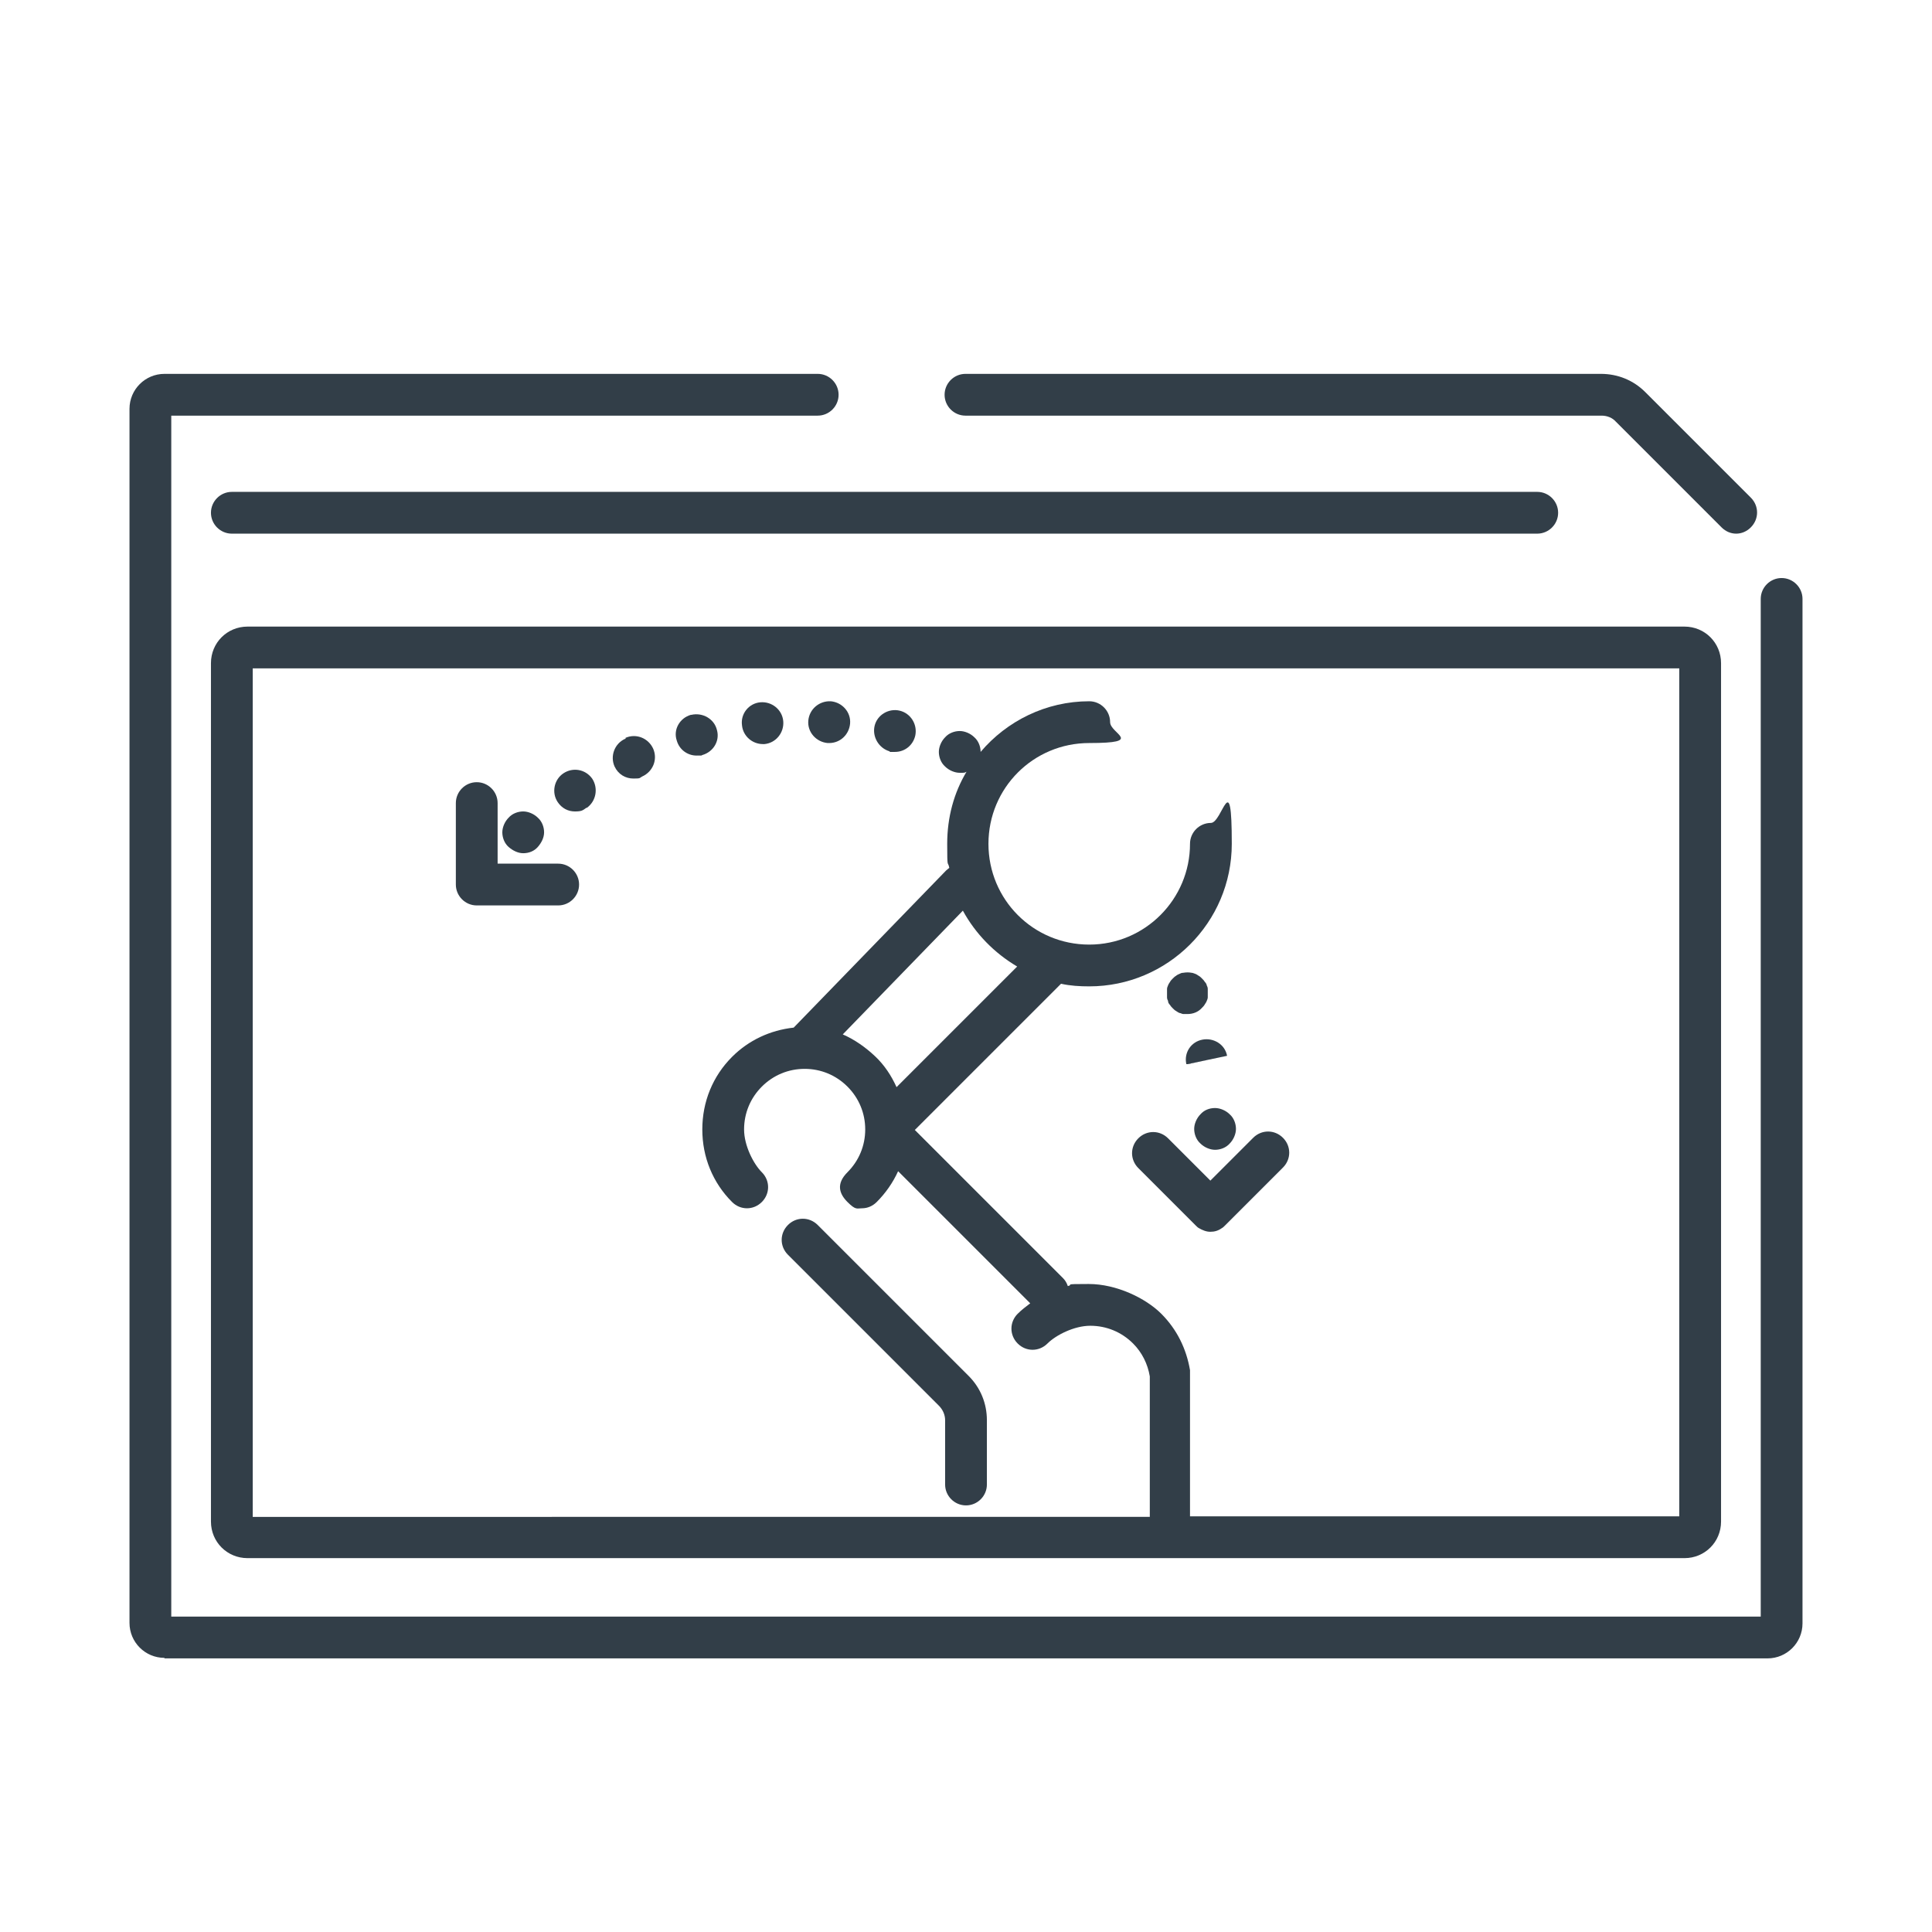 <?xml version="1.0" encoding="UTF-8"?><svg id="icona" xmlns="http://www.w3.org/2000/svg" width="370" height="370" viewBox="0 0 370 370"><defs><style>.cls-1{fill:#323e48;}</style></defs><path class="cls-1" d="m31.5,317.6h307c3.7,0,6.7-3,6.7-6.7V114.7c0-2.2-1.8-4-4-4s-4,1.8-4,4v194.9H32.8V79.6h123.8c2.2,0,4-1.8,4-4s-1.8-4-4-4H31.5c-3.7,0-6.7,3-6.7,6.7v232.5c0,3.7,3,6.7,6.7,6.7Z"/><path class="cls-1" d="m185,79.6h121.7c1.1,0,2.1.4,2.8,1.2l20.2,20.2c.8.8,1.8,1.2,2.8,1.2s2-.4,2.8-1.2c1.6-1.6,1.6-4.1,0-5.7l-20.2-20.2c-2.3-2.3-5.3-3.5-8.5-3.5h-121.7c-2.2,0-4,1.8-4,4s1.8,4,4,4Z"/><path class="cls-1" d="m294.4,102.2c2.2,0,4-1.8,4-4s-1.8-4-4-4H44.4c-2.2,0-4,1.8-4,4s1.8,4,4,4h250Z"/><path class="cls-1" d="m40.4,291.4c0,3.9,3.1,7,7,7h275.2c3.9,0,7-3.1,7-7V127c0-3.9-3.1-7-7-7H47.4c-3.9,0-7,3.1-7,7v164.4Zm8-163.4h273.2v162.4h-93.7v-27.2c0,0,0-.2,0-.3,0,0,0-.2,0-.3,0,0,0-.1,0-.2,0,0,0,0,0,0-.7-4.1-2.5-7.8-5.5-10.8s-8.6-5.7-13.9-5.7-2.7.1-4,.4c-.2-.6-.5-1.1-.9-1.5l-28.4-28.4,28-28c1.8.4,3.6.5,5.4.5,15,0,27.3-12.2,27.3-27.3s-1.8-4-4-4-4,1.8-4,4c0,10.6-8.6,19.3-19.3,19.3s-19.3-8.6-19.3-19.3,8.6-19.3,19.3-19.3,4-1.8,4-4-1.8-4-4-4c-8.3,0-15.8,3.8-20.8,9.7,0-1-.4-2.1-1.2-2.8-.7-.7-1.8-1.2-2.8-1.2s-2.1.4-2.8,1.2c-.7.7-1.2,1.8-1.2,2.8s.4,2.1,1.2,2.8c.7.7,1.8,1.2,2.8,1.2s.9,0,1.3-.2c-2.4,4-3.7,8.7-3.7,13.8s.1,3.1.4,4.6c-.2.2-.4.3-.6.5l-29.2,30.1c-4.5.5-8.6,2.4-11.8,5.6-3.7,3.7-5.7,8.6-5.7,13.9s2,10.2,5.7,13.9c1.6,1.6,4.1,1.6,5.7,0,1.6-1.6,1.6-4.1,0-5.7s-3.4-5.1-3.4-8.2,1.2-6,3.4-8.2c2.2-2.2,5.1-3.4,8.2-3.4s6,1.2,8.2,3.4c2.2,2.2,3.4,5.1,3.4,8.2h0c0,3.1-1.2,6-3.4,8.2s-1.6,4.1,0,5.7,1.8,1.2,2.8,1.2c1,0,2-.4,2.8-1.2,1.7-1.7,3.1-3.7,4.1-5.9l25.3,25.3c-.8.6-1.7,1.3-2.4,2-1.6,1.6-1.6,4.1,0,5.7,1.6,1.6,4.1,1.6,5.7,0s5.1-3.4,8.2-3.4,6,1.2,8.2,3.4c1.7,1.7,2.8,3.9,3.2,6.3v26.9H48.4v-162.4Zm146.4,57.1l-23.1,23.1c-1-2.2-2.3-4.2-4.1-5.9s-3.9-3.2-6.2-4.2l23-23.7c2.4,4.4,6,8.1,10.4,10.7Z"/><path class="cls-1" d="m106.9,165.4h-11.6v-11.6c0-2.2-1.8-4-4-4s-4,1.8-4,4v15.6c0,2.2,1.8,4,4,4h15.6c2.2,0,4-1.8,4-4s-1.8-4-4-4Z"/><path class="cls-1" d="m156.6,234.6c-1.6-1.6-4.1-1.6-5.7,0s-1.6,4.1,0,5.7l28.9,28.9c.8.8,1.2,1.8,1.2,2.8v12.3c0,2.2,1.8,4,4,4s4-1.8,4-4v-12.3c0-3.2-1.2-6.2-3.5-8.5l-28.9-28.9Z"/><path class="cls-1" d="m100.2,163.4c1.1,0,2.1-.4,2.8-1.2s1.2-1.8,1.2-2.8-.4-2.1-1.2-2.8c-.7-.7-1.8-1.2-2.8-1.2s-2.1.4-2.8,1.2c-.7.7-1.2,1.8-1.2,2.8s.4,2.1,1.2,2.8,1.8,1.2,2.8,1.2Z"/><path class="cls-1" d="m170.4,144c0,0,.1,0,.2,0,.3,0,.5,0,.8,0,1.9,0,3.5-1.3,3.9-3.2.4-2.1-.9-4.2-3-4.7-2.1-.5-4.3.8-4.8,2.9-.5,2.1.8,4.3,2.9,4.9Z"/><path class="cls-1" d="m158.5,142.3c0,0,.2,0,.3,0,2.1,0,3.8-1.6,4-3.7.2-2.2-1.5-4.1-3.7-4.3,0,0,0,0,0,0-2.2-.1-4.1,1.5-4.3,3.7-.2,2.2,1.5,4.1,3.7,4.3Z"/><path class="cls-1" d="m119.8,141.5s0,0-.1,0c-2,.9-2.9,3.3-2,5.3.7,1.5,2.1,2.3,3.6,2.3s1.1-.1,1.7-.4c2-.9,3-3.2,2.1-5.3-.9-2-3.2-3-5.3-2.1Z"/><path class="cls-1" d="m146,142.5c.1,0,.3,0,.4,0,2.2-.2,3.8-2.2,3.6-4.4-.2-2.2-2.2-3.8-4.4-3.6,0,0,0,0,0,0-2.2.2-3.8,2.2-3.5,4.4.2,2.1,2,3.6,4,3.6Z"/><path class="cls-1" d="m137.3,139.8c-.5-2.1-2.7-3.4-4.9-2.9,0,0,0,0-.1,0-2.1.6-3.4,2.8-2.7,4.9.5,1.8,2.1,2.9,3.8,2.9s.7,0,1.1-.1c2.1-.6,3.4-2.7,2.8-4.8Z"/><path class="cls-1" d="m107.9,148.1c-1.8,1.2-2.3,3.7-1.1,5.5.8,1.2,2,1.8,3.3,1.8s1.5-.2,2.2-.7c0,0,0,0,.1,0,1.8-1.3,2.2-3.8,1-5.6-1.3-1.8-3.7-2.2-5.5-1Z"/><path class="cls-1" d="m223.7,218c-1.6-1.6-4.1-1.6-5.7,0-1.6,1.6-1.6,4.1,0,5.7l11,11c.2.2.4.4.6.5.7.4,1.4.7,2.2.7s1.5-.2,2.2-.7c.2-.1.4-.3.6-.5l11.1-11.1c1.6-1.6,1.6-4.1,0-5.7-1.6-1.6-4.1-1.6-5.7,0l-8.2,8.2-8.2-8.2Z"/><path class="cls-1" d="m232.7,212.2c-1.1,0-2.1.4-2.8,1.2-.7.7-1.2,1.8-1.2,2.8s.4,2.1,1.2,2.8c.7.7,1.8,1.2,2.8,1.2s2.1-.4,2.8-1.2c.7-.7,1.2-1.8,1.2-2.8s-.4-2.1-1.2-2.8c-.7-.7-1.8-1.2-2.8-1.2Z"/><polygon class="cls-1" points="231.1 203 227.4 203.8 227.2 203.8 231.1 203"/><path class="cls-1" d="m230.3,199.1c-2.2.4-3.6,2.5-3.1,4.7h.2s7.6-1.6,7.6-1.6c-.4-2.2-2.6-3.5-4.7-3.1Z"/><path class="cls-1" d="m223.7,191.8c0,.2.2.5.4.7.1.2.3.4.5.6.2.2.4.4.6.5.2.1.4.3.7.4.2,0,.5.2.7.2.3,0,.5,0,.8,0,1.1,0,2.1-.4,2.8-1.2.2-.2.4-.4.5-.6.1-.2.3-.4.4-.7.1-.2.2-.5.2-.7,0-.3,0-.5,0-.8s0-.5,0-.8c0-.3-.1-.5-.2-.7,0-.2-.2-.5-.4-.7-.1-.2-.3-.4-.5-.6-.2-.2-.4-.4-.6-.5-.2-.1-.4-.3-.7-.4s-.5-.2-.7-.2c-.5-.1-1-.1-1.6,0-.3,0-.5.1-.7.2-.2.1-.5.2-.7.4-.2.1-.4.3-.6.5-.2.2-.4.4-.5.6-.1.2-.3.4-.4.7-.1.2-.2.5-.2.7,0,.3,0,.5,0,.8s0,.5,0,.8c0,.3.1.5.2.7Z"/></svg>